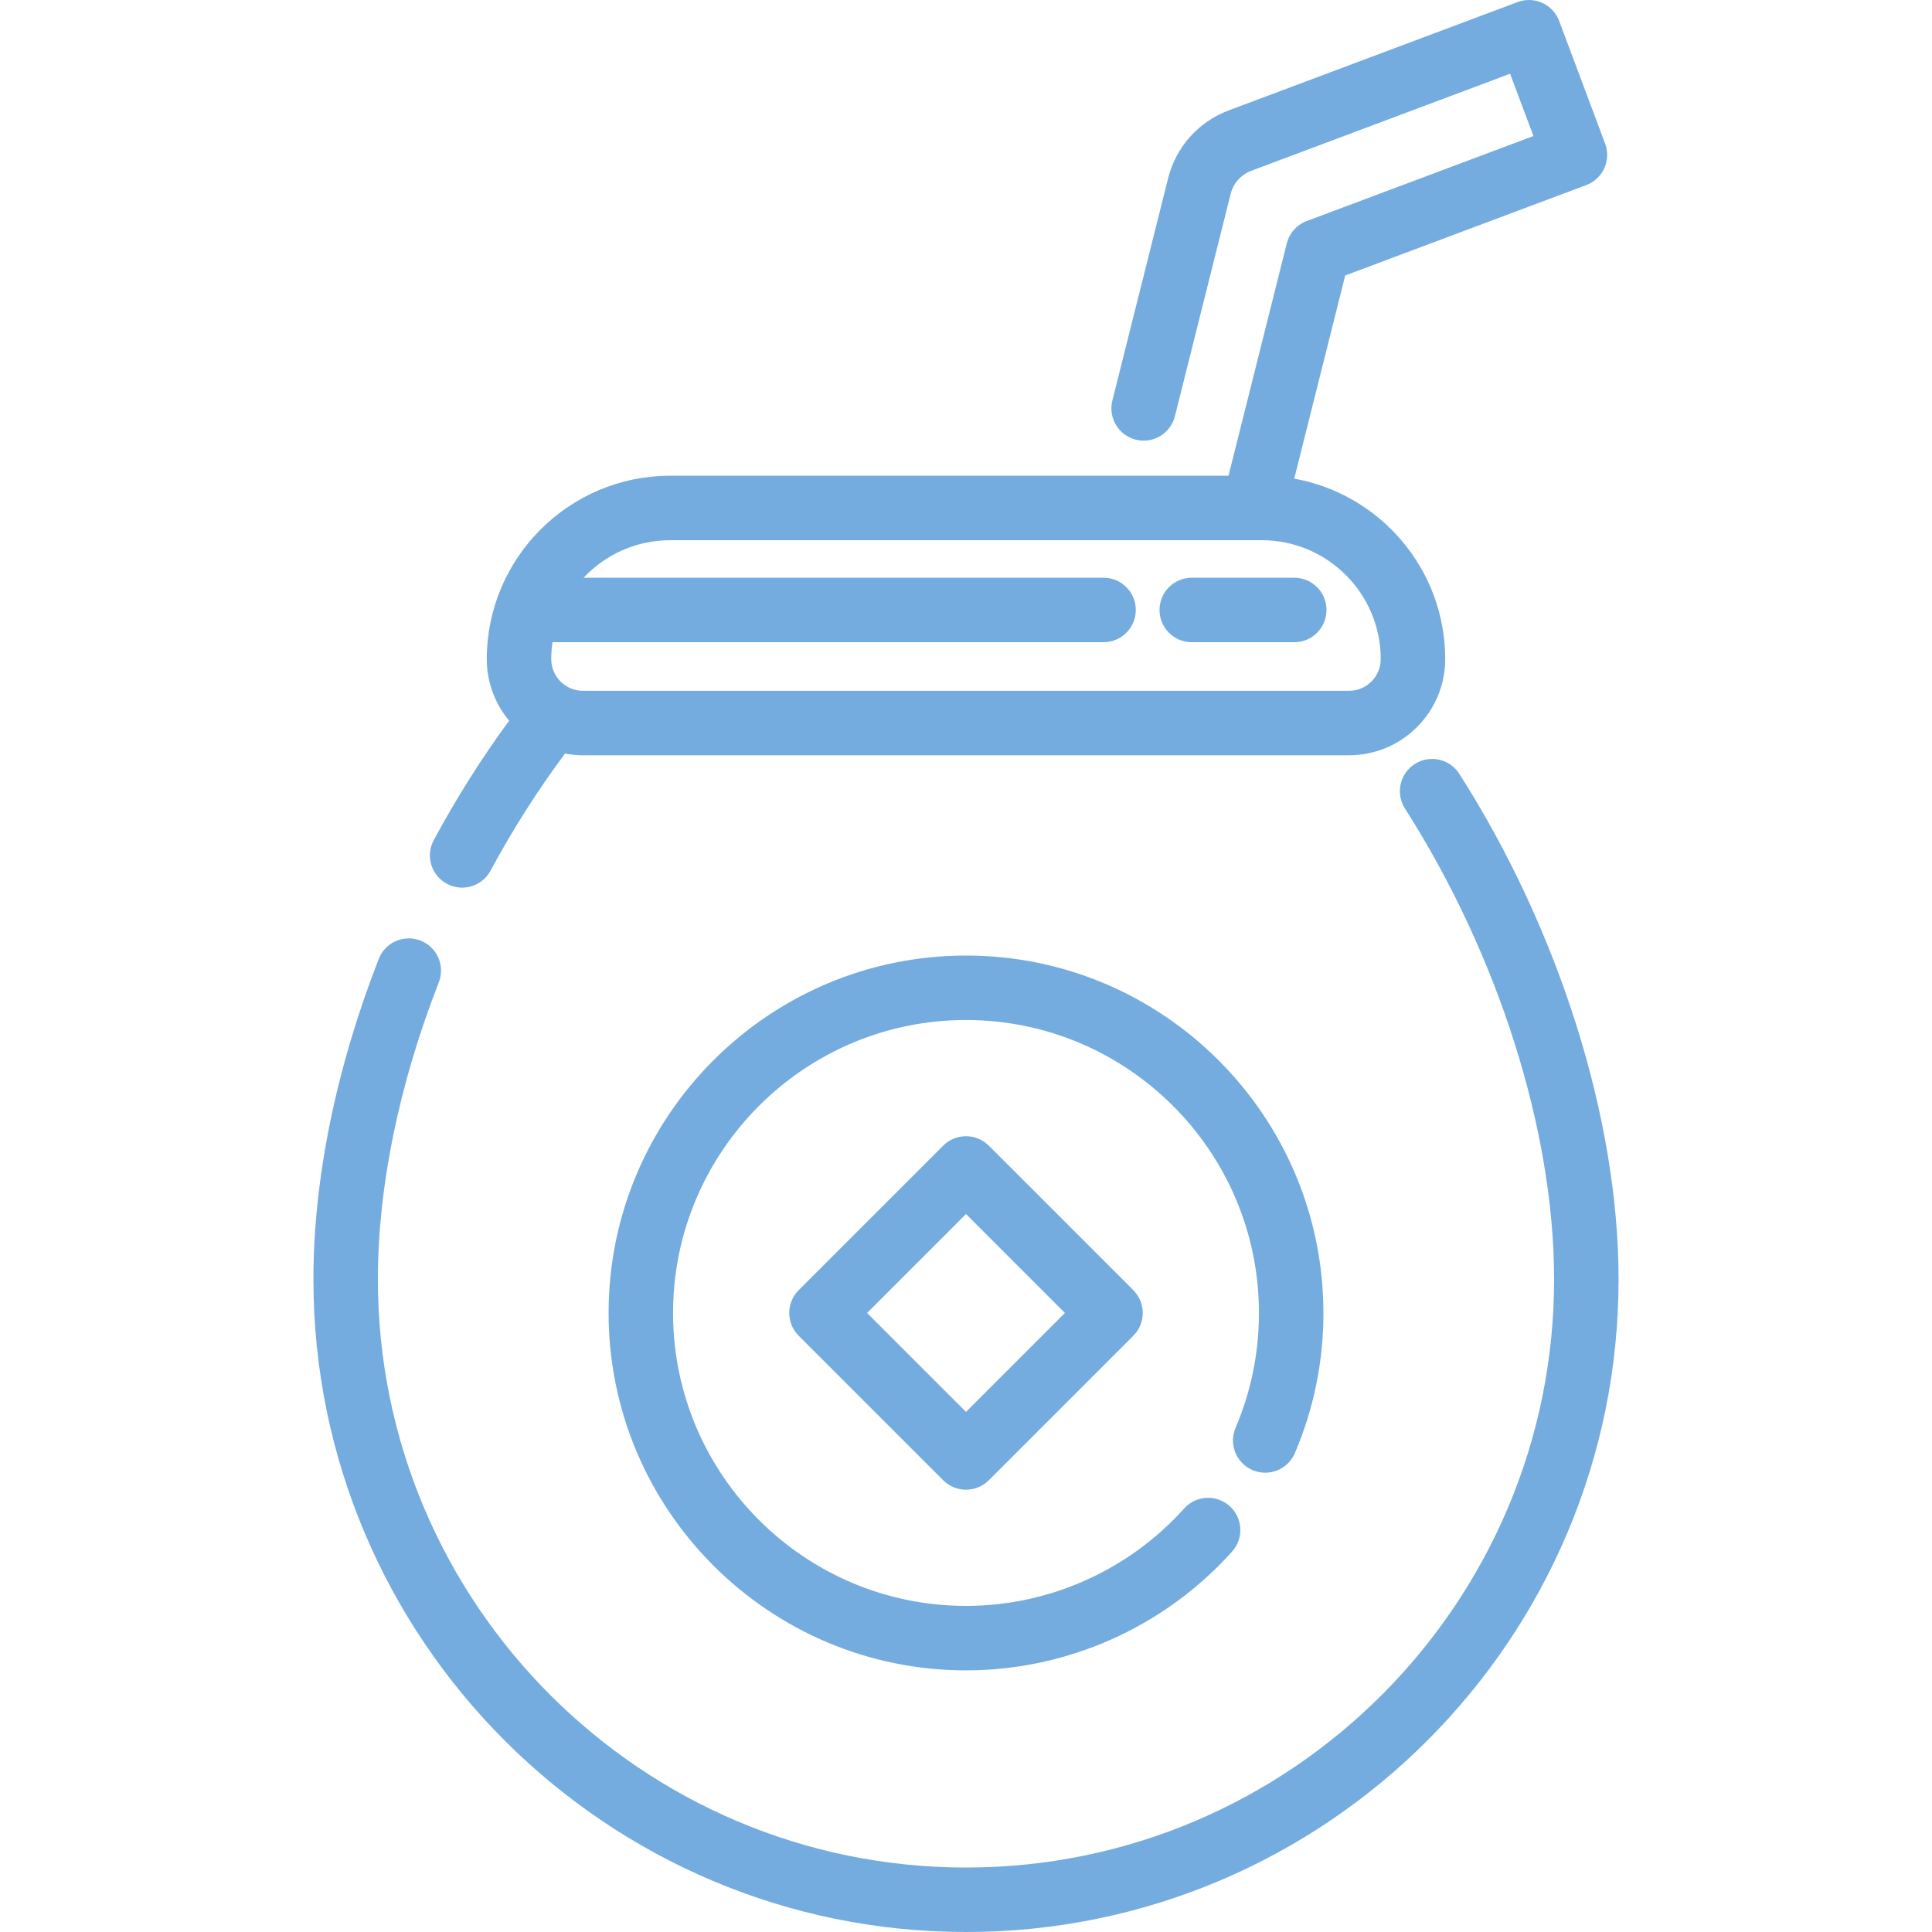 <?xml version="1.0" encoding="iso-8859-1"?>
<!-- Generator: Adobe Illustrator 19.0.0, SVG Export Plug-In . SVG Version: 6.00 Build 0)  -->
<svg xmlns="http://www.w3.org/2000/svg"  version="1.1" id="Layer_1" x="0px" y="0px" viewBox="0 0 512 512" style="enable-background:new 0 0 512 512;" xml:space="preserve" width="512px" height="512px">
<g>
	<g>
		<path d="M425.374,38.052L413.19,5.544c-0.795-2.122-2.401-3.841-4.464-4.778c-2.063-0.937-4.414-1.018-6.534-0.222l-76.61,28.729    c-7.977,3.004-13.963,9.718-16.011,17.944l-14.783,58.936c-1.147,4.577,1.632,9.217,6.208,10.365    c4.58,1.145,9.217-1.633,10.365-6.208l14.784-58.951c0.695-2.793,2.736-5.072,5.446-6.094l68.599-25.725l6.188,16.509    l-60.08,22.53c-2.628,0.985-4.604,3.198-5.286,5.921l-15.446,61.577H177.603c-26.798,0-48.598,21.802-48.598,48.599    c0,6.2,2.228,11.888,5.923,16.31c-7.244,9.86-13.952,20.481-19.976,31.649c-2.242,4.152-0.691,9.334,3.461,11.573    c1.29,0.696,2.679,1.026,4.048,1.026c3.039,0,5.982-1.626,7.525-4.488c5.938-11.007,12.577-21.428,19.752-31.044    c1.538,0.29,3.121,0.45,4.742,0.45h203.04c14.047,0,25.476-11.429,25.476-25.476c0-23.866-17.297-43.755-40.01-47.824    l13.508-53.849l63.88-23.956C424.791,47.393,427.029,42.47,425.374,38.052z M365.911,174.676c0,4.628-3.764,8.391-8.391,8.391    H154.48c-4.627,0-8.391-3.764-8.391-8.391c0-1.522,0.115-3.018,0.325-4.483h146.039c4.718,0,8.543-3.825,8.543-8.543    s-3.825-8.543-8.543-8.543H154.657c5.751-6.115,13.907-9.946,22.945-9.946h156.795C351.775,143.162,365.911,157.3,365.911,174.676    z" fill="#74acdf"/>
	</g>
</g>
<g>
	<g>
		<path d="M386.729,205.073c-2.539-3.976-7.822-5.14-11.798-2.602c-3.976,2.54-5.14,7.822-2.602,11.798    c24.748,38.748,39.524,85.399,39.524,124.79c0,85.939-69.916,155.855-155.855,155.855S100.144,424.998,100.144,339.06    c0-24.476,5.582-51.701,16.144-78.729c1.718-4.394-0.452-9.349-4.846-11.067c-4.394-1.715-9.349,0.454-11.065,4.848    c-11.329,28.99-17.316,58.364-17.316,84.948C83.06,434.419,160.64,512,256,512s172.94-77.58,172.94-172.94    C428.94,296.543,413.16,246.453,386.729,205.073z" fill="#74acdf"/>
	</g>
</g>
<g>
	<g>
		<path d="M256,253.231c-52.227,0-94.716,42.49-94.716,94.717c0,52.227,42.49,94.716,94.716,94.716    c26.863,0,52.565-11.474,70.516-31.481c3.152-3.512,2.859-8.913-0.653-12.063c-3.512-3.152-8.913-2.86-12.063,0.653    c-14.716,16.4-35.783,25.805-57.8,25.805c-42.806,0-77.631-34.825-77.631-77.631s34.825-77.632,77.631-77.632    s77.632,34.825,77.632,77.632c0,10.568-2.083,20.809-6.193,30.438c-1.852,4.341,0.165,9.36,4.505,11.211    c4.337,1.851,9.358-0.166,11.21-4.505c5.018-11.761,7.563-24.258,7.563-37.143C350.717,295.72,308.227,253.231,256,253.231z" fill="#74acdf"/>
	</g>
</g>
<g>
	<g>
		<path d="M342.995,153.108h-27.17c-4.718,0-8.543,3.825-8.543,8.543s3.825,8.543,8.543,8.543h27.17    c4.718,0,8.543-3.825,8.543-8.543S347.713,153.108,342.995,153.108z" fill="#74acdf"/>
	</g>
</g>
<g>
	<g>
		<path d="M300.339,341.907l-38.299-38.299c-1.601-1.603-3.775-2.502-6.04-2.502c-2.266,0-4.439,0.9-6.04,2.502l-38.299,38.299    c-3.336,3.336-3.336,8.745,0,12.08l38.299,38.299c1.667,1.669,3.854,2.502,6.04,2.502c2.186,0,4.373-0.834,6.04-2.502    l38.299-38.299c1.603-1.601,2.502-3.775,2.502-6.04S301.942,343.509,300.339,341.907z M256,374.166l-26.219-26.219L256,321.729    l26.219,26.219L256,374.166z" fill="#74acdf"/>
	</g>
</g>
<g>
</g>
<g>
</g>
<g>
</g>
<g>
</g>
<g>
</g>
<g>
</g>
<g>
</g>
<g>
</g>
<g>
</g>
<g>
</g>
<g>
</g>
<g>
</g>
<g>
</g>
<g>
</g>
<g>
</g>
</svg>
